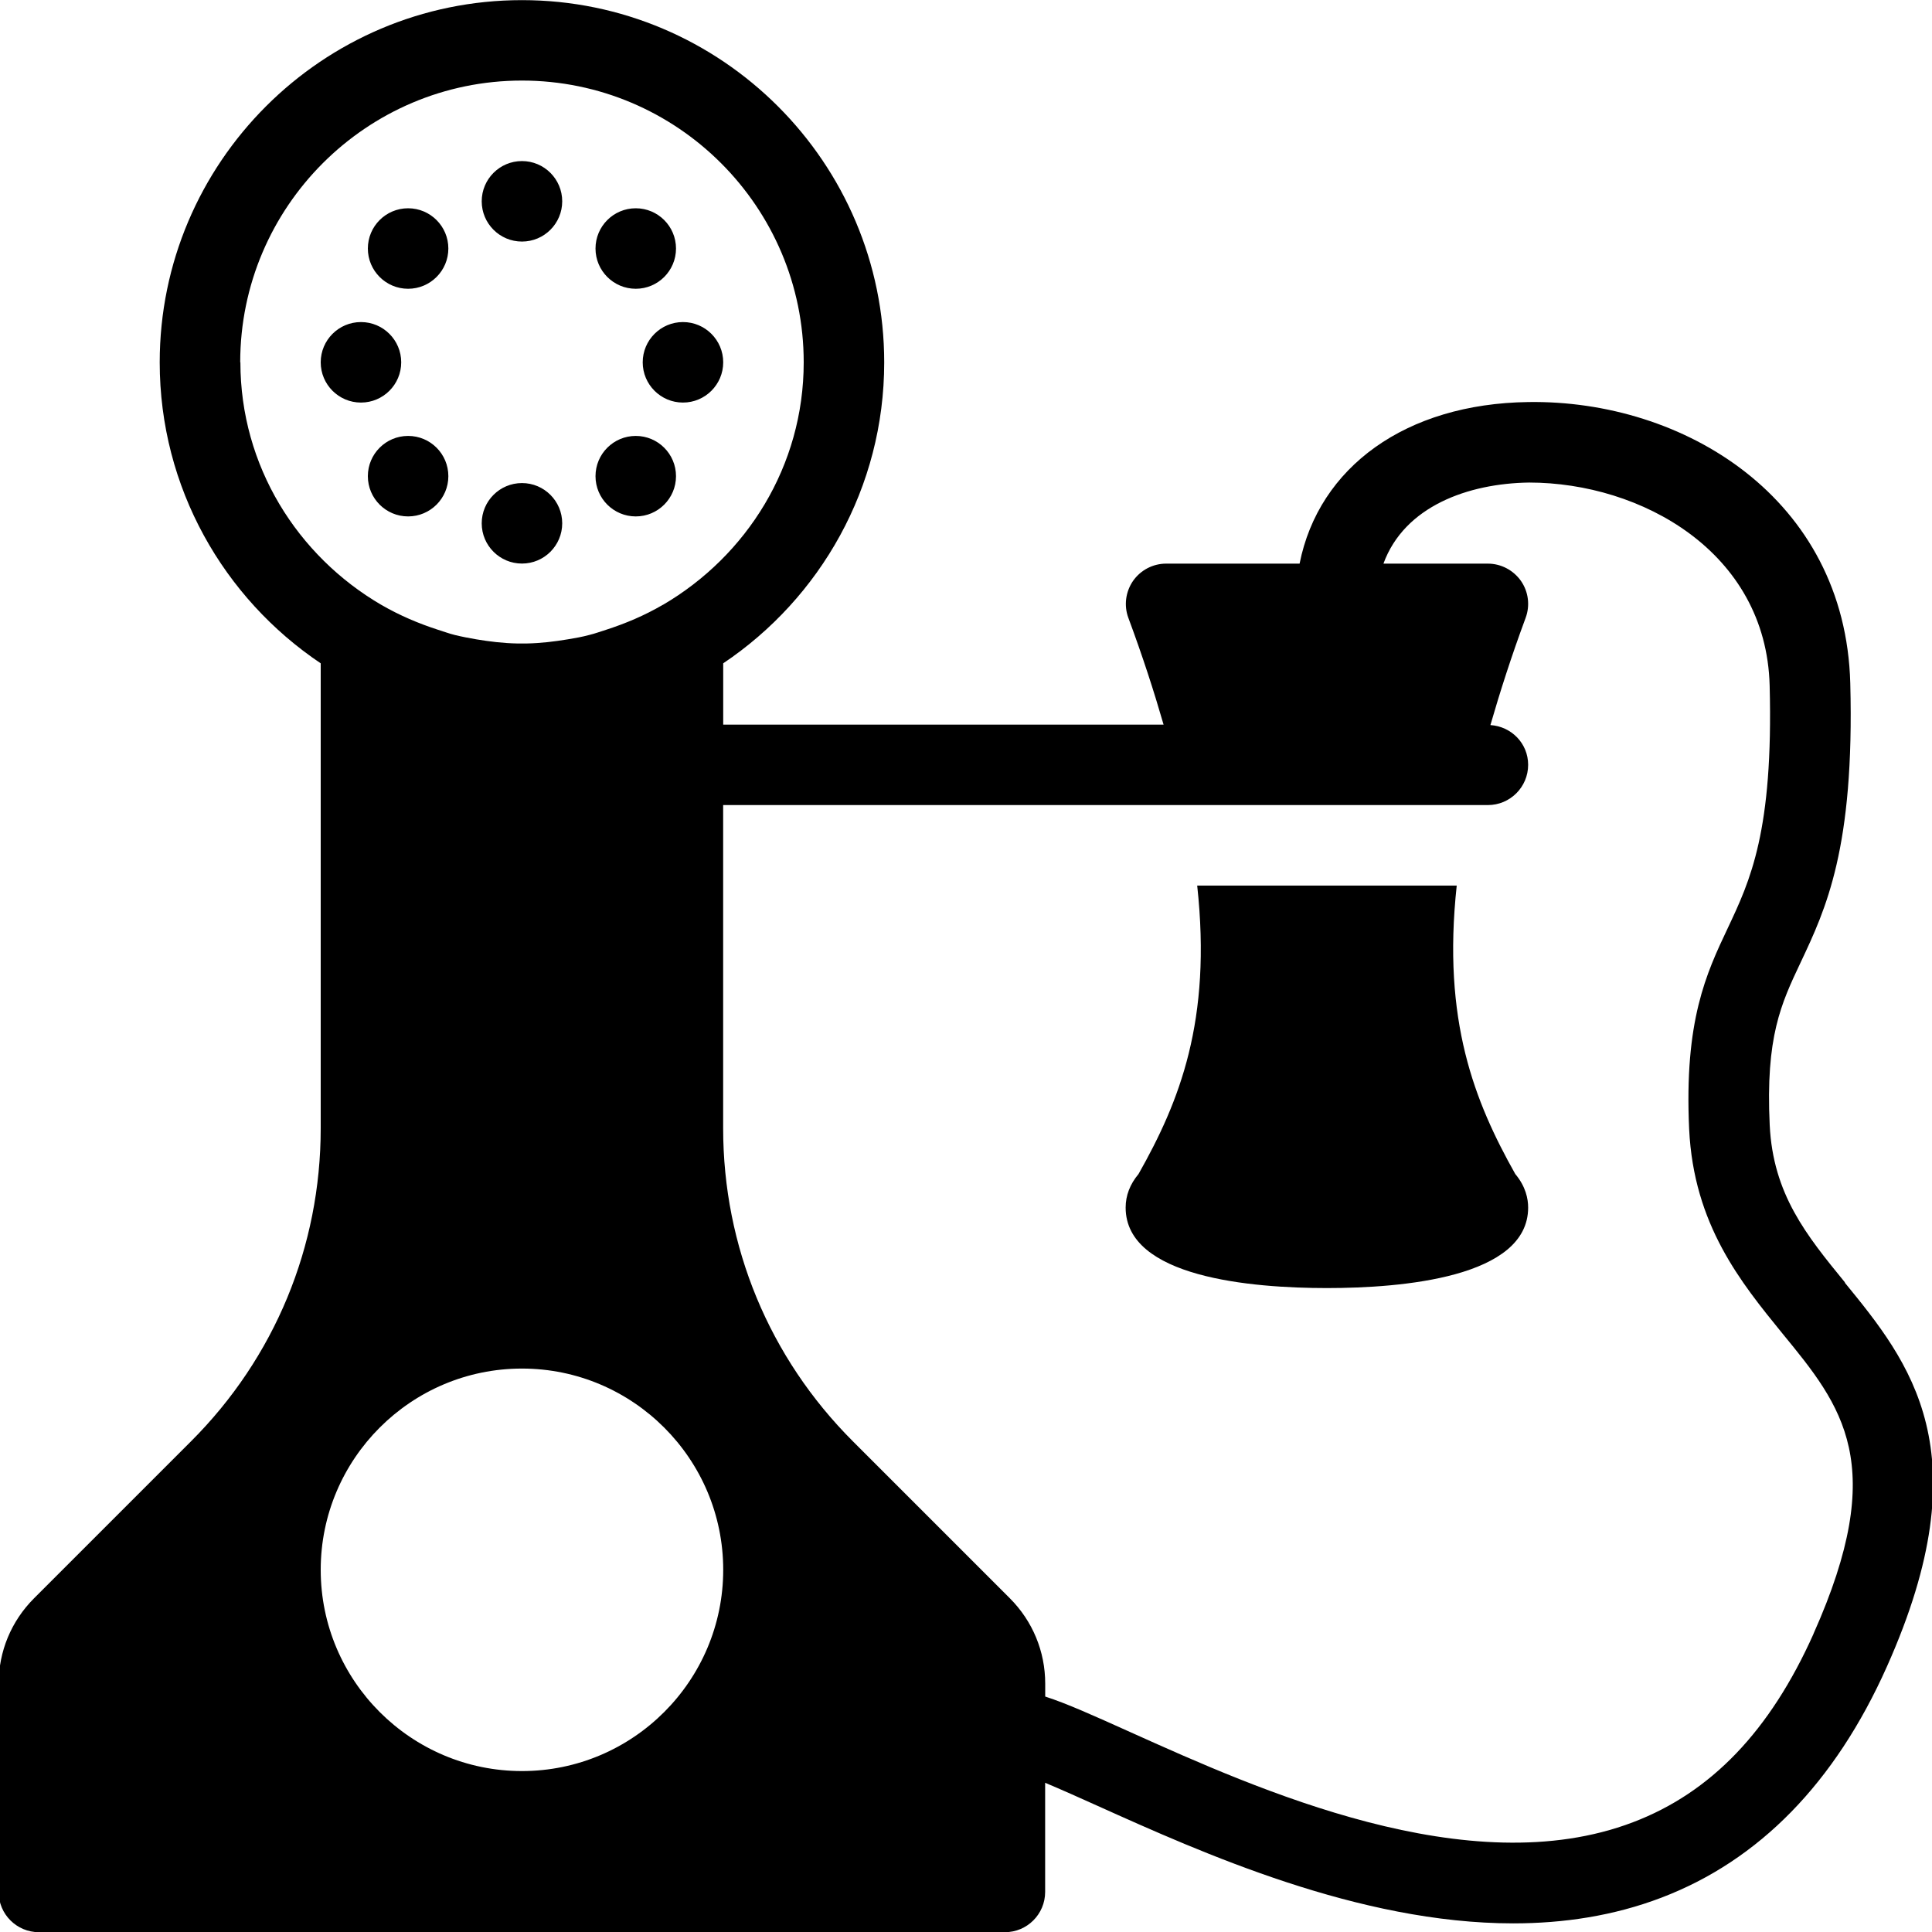 <?xml version="1.0" encoding="utf-8"?>
<!-- Generated by IcoMoon.io -->
<!DOCTYPE svg PUBLIC "-//W3C//DTD SVG 1.1//EN" "http://www.w3.org/Graphics/SVG/1.1/DTD/svg11.dtd">
<svg version="1.1" xmlns="http://www.w3.org/2000/svg" xmlns:xlink="http://www.w3.org/1999/xlink" width="30" height="30" viewBox="0 0 30 30">
<path d="M8.105 8.751c0.345 0 0.625-0.28 0.625-0.625s-0.28-0.625-0.625-0.625-0.625 0.28-0.625 0.625 0.28 0.625 0.625 0.625zM8.105 3.751c0.345 0 0.625-0.28 0.625-0.625s-0.28-0.625-0.625-0.625-0.625 0.28-0.625 0.625 0.28 0.625 0.625 0.625zM9.872 8.019c0.345 0 0.625-0.28 0.625-0.625s-0.28-0.625-0.625-0.625-0.625 0.28-0.625 0.625 0.28 0.625 0.625 0.625zM9.872 4.484c0.345 0 0.625-0.28 0.625-0.625s-0.28-0.625-0.625-0.625-0.625 0.28-0.625 0.625 0.28 0.625 0.625 0.625zM9.98 5.626c0 0.345 0.28 0.625 0.625 0.625s0.625-0.28 0.625-0.625-0.28-0.625-0.625-0.625-0.625 0.28-0.625 0.625zM5.605 6.251c0.345 0 0.625-0.28 0.625-0.625s-0.28-0.625-0.625-0.625-0.625 0.28-0.625 0.625 0.28 0.625 0.625 0.625zM28.649 19.914c-0.6-0.735-1.117-1.37-1.169-2.443-0.065-1.371 0.175-1.881 0.48-2.526 0.392-0.831 0.838-1.774 0.771-4.335-0.076-2.879-2.59-4.404-5-4.367-1.901 0.025-3.253 1.009-3.551 2.509h-2.072c-0.205 0-0.396 0.1-0.514 0.268-0.116 0.169-0.144 0.383-0.073 0.574 0.223 0.6 0.399 1.145 0.547 1.658h-6.838v-0.952c1.506-1.010 2.5-2.728 2.5-4.673 0-3.101-2.524-5.625-5.625-5.625s-5.625 2.524-5.625 5.625c0 1.946 0.994 3.662 2.5 4.673v7.22c0 1.836-0.715 3.563-2.014 4.861l-2.438 2.438c-0.354 0.354-0.549 0.825-0.549 1.326v3.233c0 0.345 0.28 0.625 0.625 0.625h15c0.345 0 0.625-0.28 0.625-0.625v-1.695c0.254 0.106 0.551 0.24 0.816 0.359 1.616 0.727 4.052 1.824 6.452 1.824 0.781 0 1.559-0.116 2.301-0.399 1.519-0.579 2.696-1.784 3.5-3.584 1.493-3.338 0.354-4.734-0.652-5.966zM3.73 5.626c0-2.413 1.963-4.375 4.375-4.375s4.375 1.963 4.375 4.375c0 1.611-0.886 3.006-2.186 3.766-0.001 0-0.002 0-0.002 0-0.285 0.166-0.577 0.289-0.877 0.386-0.089 0.028-0.175 0.060-0.266 0.082-0.107 0.029-0.219 0.049-0.329 0.067-0.21 0.035-0.424 0.061-0.641 0.065-0.049 0.001-0.097 0.001-0.146 0-0.219-0.004-0.431-0.030-0.64-0.065-0.11-0.019-0.22-0.040-0.331-0.067-0.090-0.022-0.175-0.055-0.264-0.082-0.299-0.097-0.592-0.221-0.877-0.386 0 0-0.002 0-0.002-0.001-1.3-0.759-2.186-2.154-2.186-3.765zM8.105 27.501c-1.723 0-3.125-1.402-3.125-3.125s1.402-3.125 3.125-3.125 3.125 1.402 3.125 3.125-1.402 3.125-3.125 3.125zM28.16 25.371c-0.674 1.506-1.59 2.464-2.804 2.925-2.545 0.969-5.831-0.512-7.796-1.396-0.576-0.259-0.996-0.449-1.33-0.556v-0.2c0-0.5-0.195-0.971-0.549-1.326l-2.438-2.438c-1.299-1.299-2.014-3.025-2.014-4.861v-5.018h11.875c0.345 0 0.625-0.28 0.625-0.625 0-0.332-0.26-0.596-0.586-0.617 0.149-0.515 0.324-1.063 0.547-1.665 0.071-0.191 0.044-0.406-0.073-0.574-0.118-0.167-0.309-0.268-0.514-0.268h-1.621c0.326-0.891 1.315-1.246 2.263-1.259 1.734 0.001 3.68 1.074 3.734 3.151 0.059 2.265-0.302 3.029-0.651 3.769-0.334 0.706-0.677 1.436-0.599 3.12 0.071 1.485 0.804 2.381 1.449 3.174 0.928 1.131 1.66 2.027 0.481 4.664zM22.62 13.751h-4.030c0.229 2.1-0.275 3.354-0.911 4.479-0.133 0.159-0.2 0.334-0.2 0.521 0 1.087 1.958 1.25 3.125 1.25s3.125-0.163 3.125-1.25c0-0.134-0.036-0.326-0.2-0.521-0.632-1.125-1.136-2.379-0.909-4.479zM6.337 6.769c-0.345 0-0.625 0.28-0.625 0.625s0.28 0.625 0.625 0.625 0.625-0.28 0.625-0.625-0.279-0.625-0.625-0.625zM6.337 4.484c0.345 0 0.625-0.28 0.625-0.625s-0.28-0.625-0.625-0.625-0.625 0.28-0.625 0.625 0.28 0.625 0.625 0.625z"></path>
</svg>
